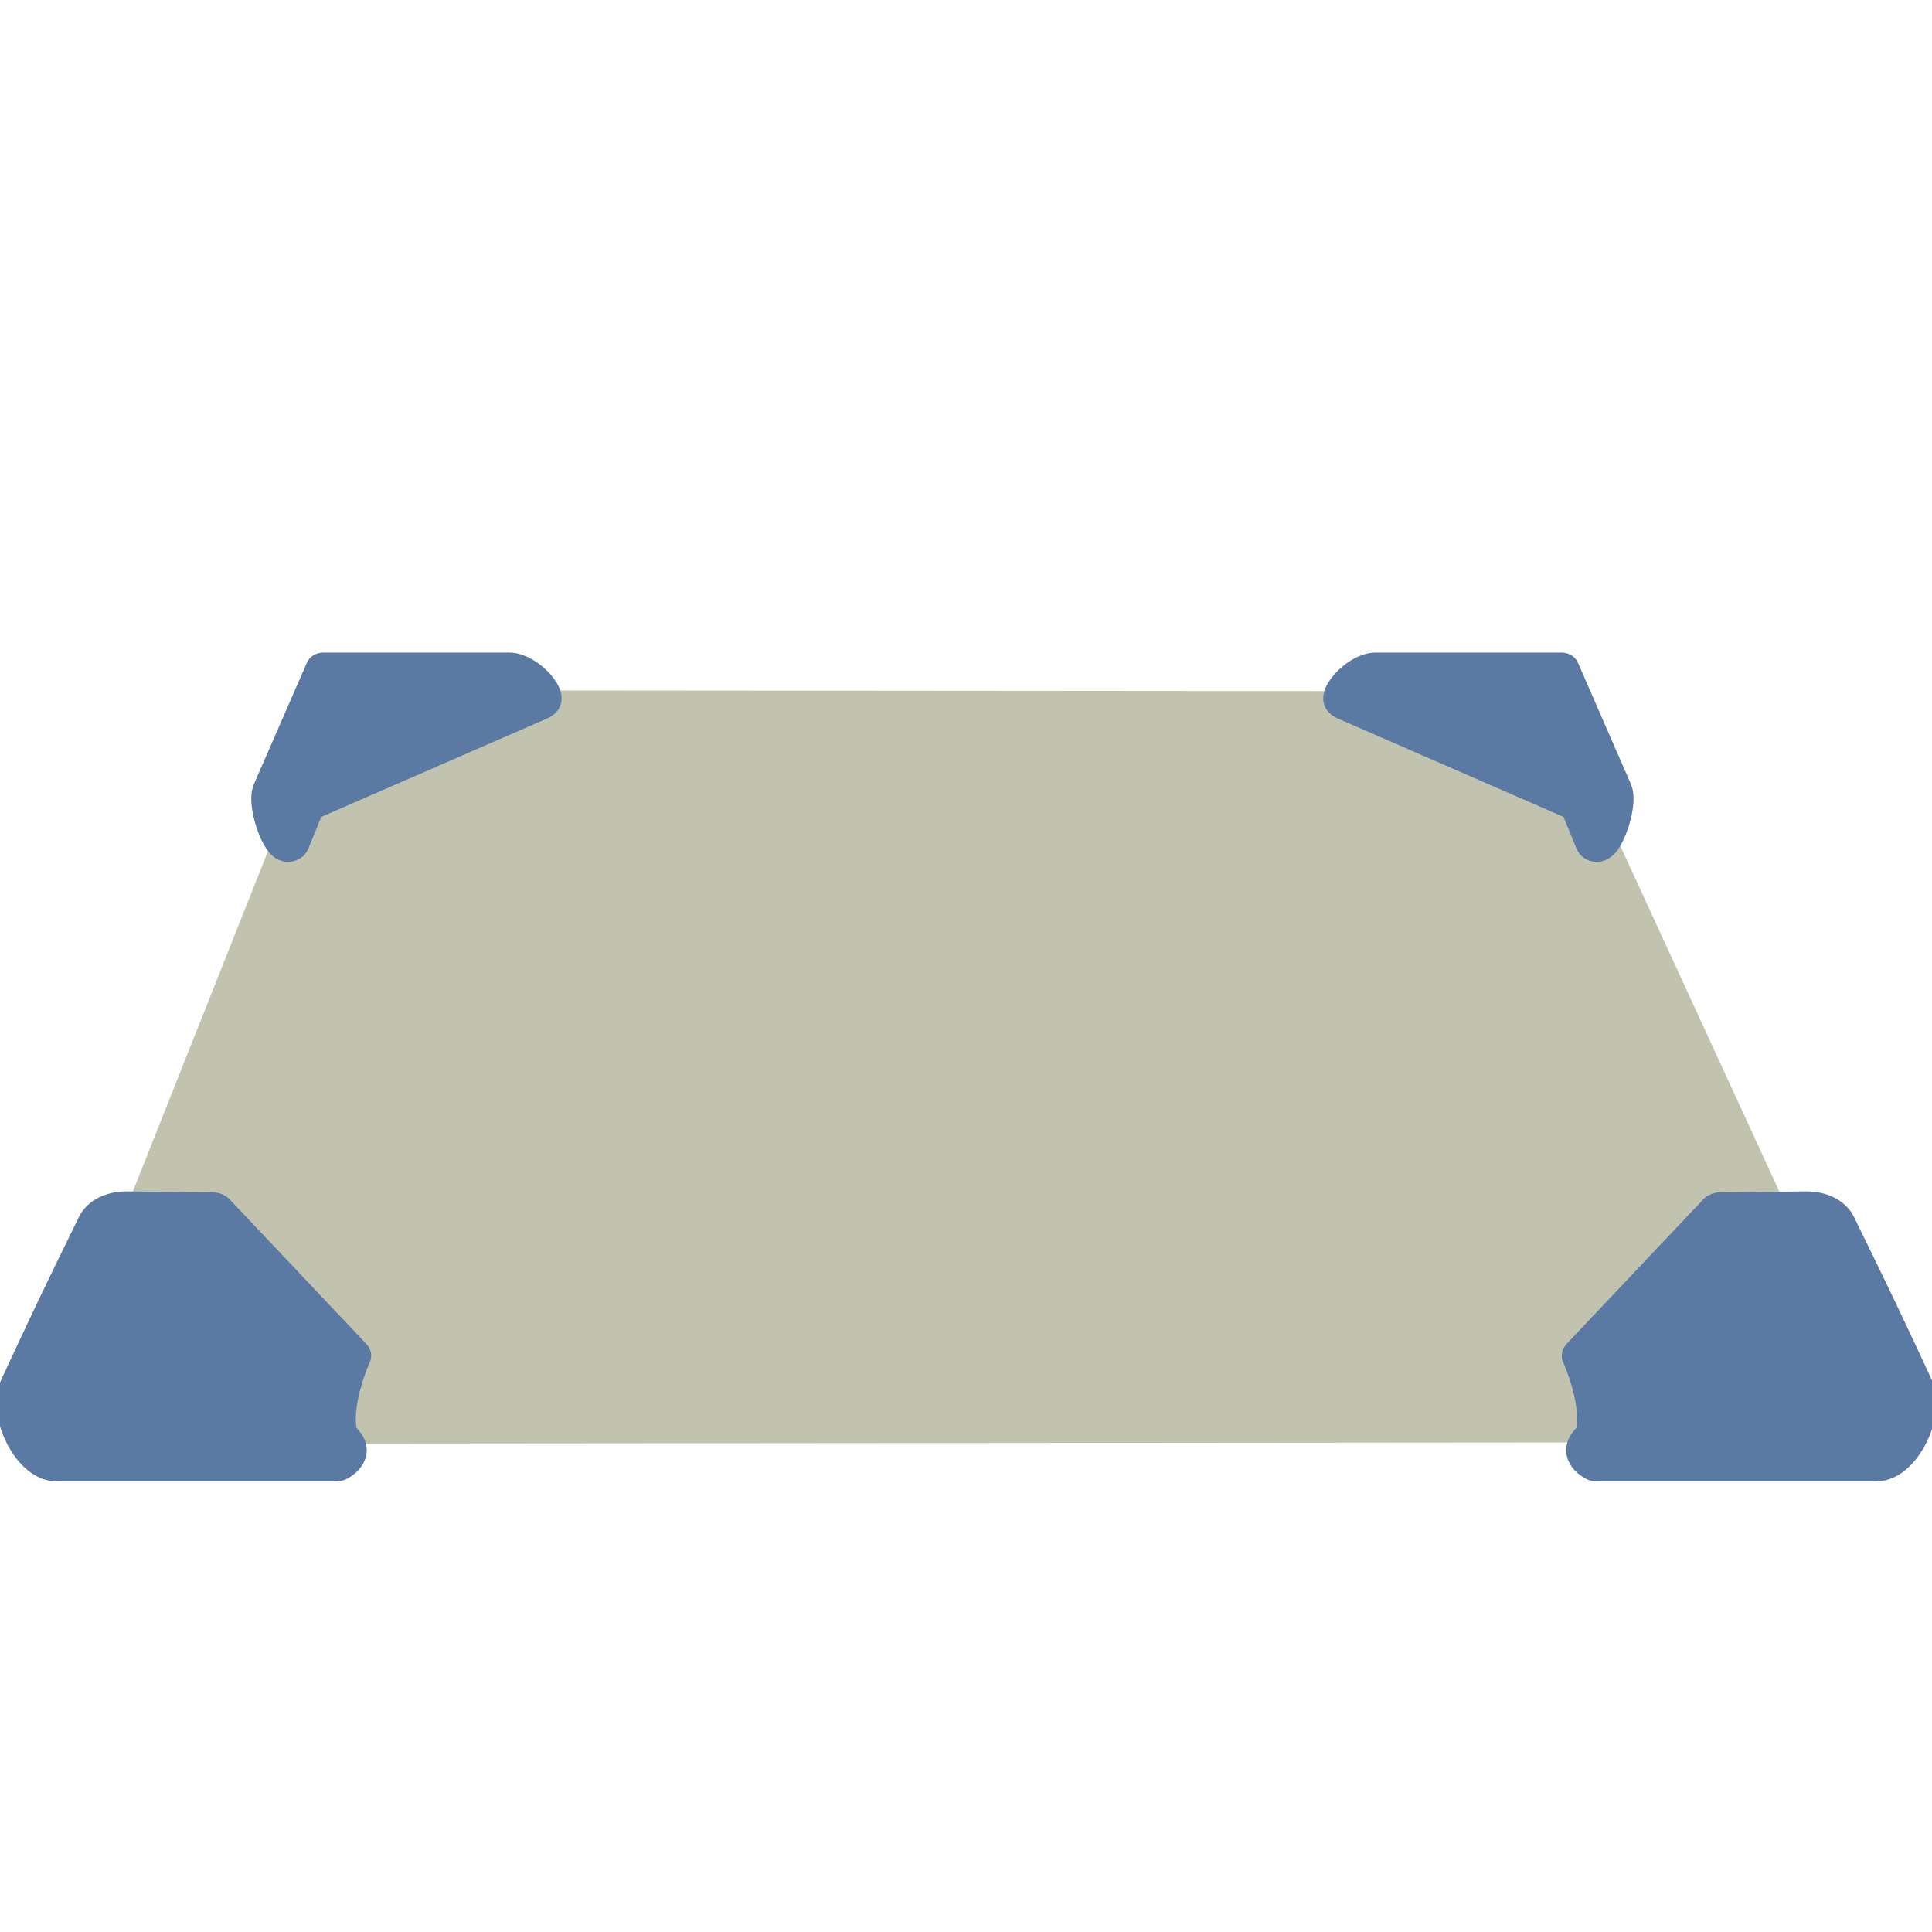 <svg width="22" height="22" version="1" xmlns="http://www.w3.org/2000/svg">
<defs>
<filter id="filter890" color-interpolation-filters="sRGB">
<feFlood flood-color="rgb(0,0,0)" flood-opacity=".2" result="flood"/>
<feComposite in="flood" in2="SourceGraphic" operator="in" result="composite1"/>
<feGaussianBlur in="composite1" result="blur"/>
<feOffset dx="0" dy="1" result="offset"/>
<feComposite in="SourceGraphic" in2="offset" result="fbSourceGraphic"/>
<feColorMatrix in="fbSourceGraphic" result="fbSourceGraphicAlpha" values="0 0 0 -1 0 0 0 0 -1 0 0 0 0 -1 0 0 0 0 1 0"/>
<feFlood flood-color="rgb(255,255,255)" flood-opacity=".102" in="fbSourceGraphic" result="flood"/>
<feComposite in="flood" in2="fbSourceGraphic" operator="out" result="composite1"/>
<feGaussianBlur in="composite1" result="blur"/>
<feOffset dx="0" dy="1" result="offset"/>
<feComposite in="offset" in2="fbSourceGraphic" operator="atop" result="composite2"/>
</filter>
</defs>
<g transform="matrix(.502 0 0 .429 -1.043 1.553)" fill-rule="evenodd" filter="url(#filter890)" stroke-linecap="round" stroke-linejoin="round">
<path d="m9.714 13.939-5.852 17.242c-0.165 0.487 0.211 1.023 0.668 1.022l38.342-0.04c0.67-7.05e-4 1.144-0.78 0.873-1.469l-6.523-16.59c-0.185-0.471-0.808-0.876-1.409-0.877l-24.878-0.024c-0.471-4.64e-4 -1.008 0.108-1.222 0.736z" fill="#c1c3ae" stroke="#c1c3ae"/>
<g fill="#5a7aa4" stroke="#5a7aa4">
<path d="m4.329 26.877c0.091-0.219 0.308-0.376 0.623-0.373l1.945 0.024 3.1 3.837s-0.511 1.314-0.295 2.154c0.444 0.411-0.009 0.684-0.009 0.684h-6.322c-0.486 0-1.093-1.284-0.79-2.045 0.775-1.95 0.901-2.256 1.748-4.281z" color="#000000"/>
<path d="m43.672 26.877c-0.091-0.219-0.308-0.376-0.623-0.373l-1.945 0.024-3.1 3.837s0.511 1.314 0.295 2.154c-0.444 0.411 0.009 0.684 0.009 0.684h6.322c0.486 0 1.093-1.284 0.79-2.045-0.775-1.95-0.901-2.256-1.748-4.281z" color="#000000"/>
<path d="m9.041 15.78 5.276-2.691c0.35-0.179-0.298-0.987-0.688-0.987h-4.212l-1.204 3.229c-0.171 0.46 0.322 1.898 0.484 1.435z" color="#000000" stroke-width=".8"/>
<path d="m37.869 15.78-5.276-2.691c-0.35-0.179 0.298-0.987 0.688-0.987h4.212l1.204 3.229c0.171 0.46-0.322 1.898-0.484 1.435z" color="#000000" stroke-width=".8"/>
</g>
</g>
</svg>

